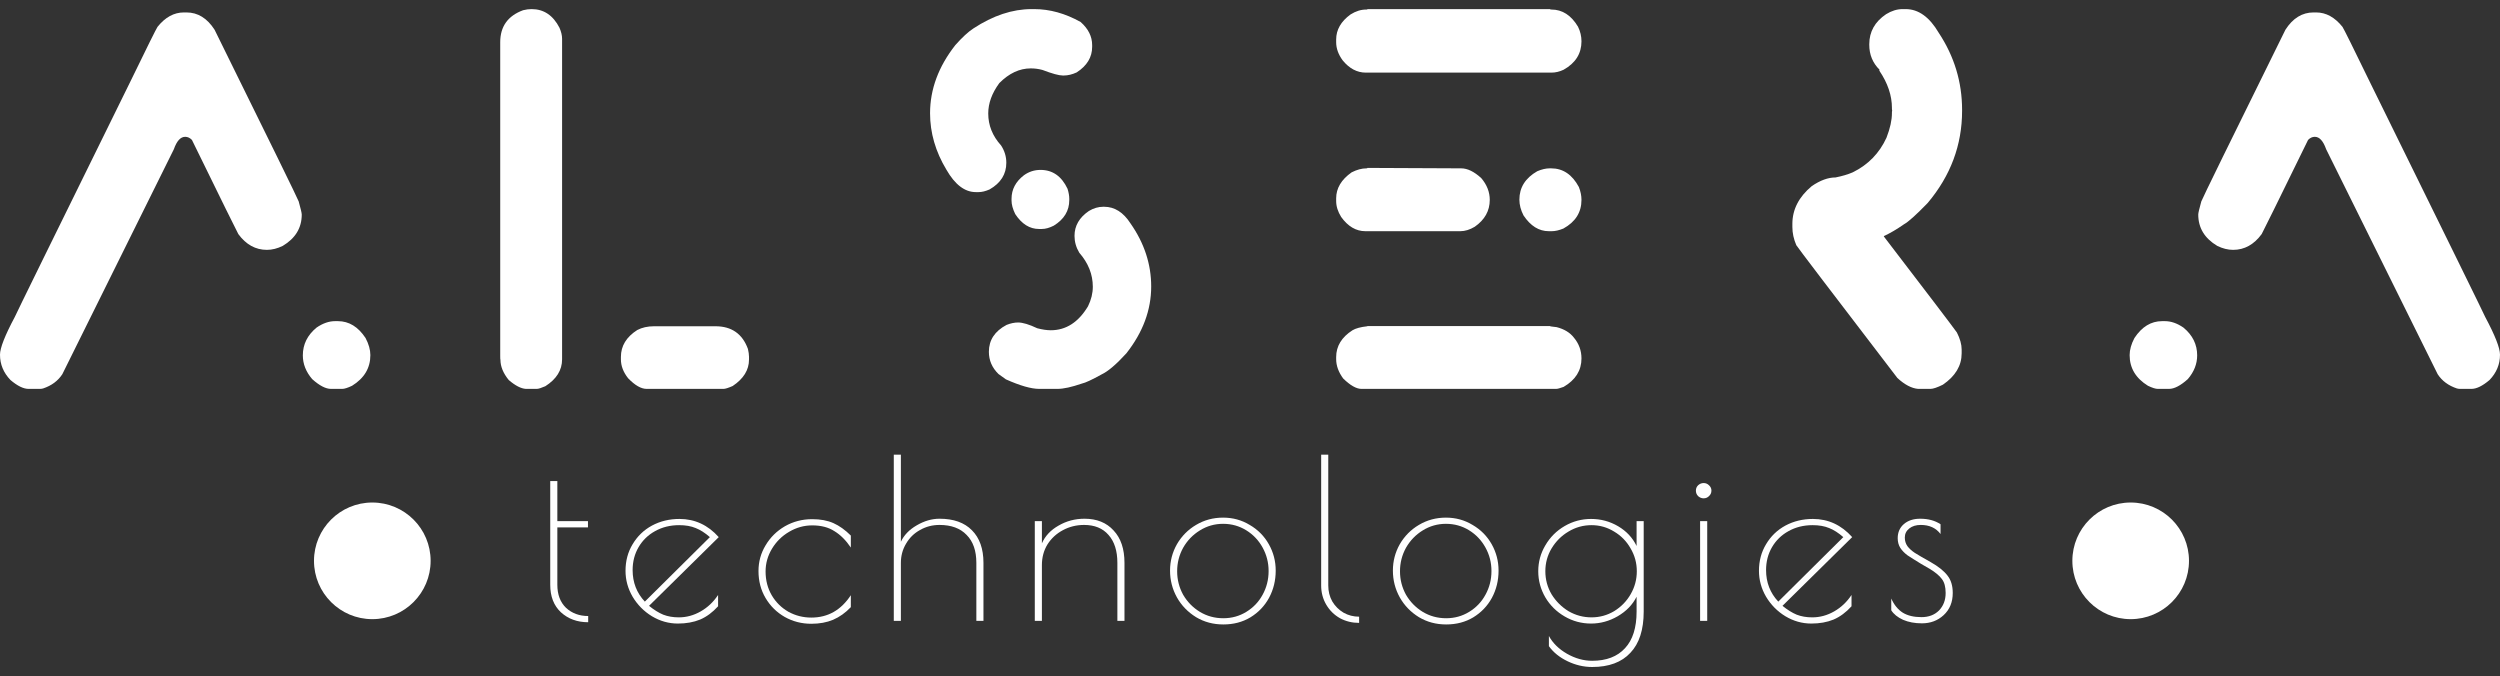 <svg width="159" height="43" viewBox="0 0 159 43" fill="none" xmlns="http://www.w3.org/2000/svg">
<rect x="0" y="0" width="159" height="43" fill="#333333" stroke="none"/>
<path d="M11.694 0.791H11.861C12.581 0.791 13.177 1.158 13.648 1.893C17.168 9.021 18.95 12.661 18.997 12.812C19.126 13.273 19.191 13.551 19.191 13.645C19.191 14.492 18.789 15.156 17.985 15.637C17.643 15.806 17.306 15.891 16.974 15.891C16.253 15.891 15.648 15.556 15.158 14.888C15.103 14.803 14.119 12.807 12.207 8.899C12.078 8.767 11.935 8.701 11.778 8.701C11.482 8.701 11.242 8.965 11.057 9.492L3.963 23.801C3.686 24.225 3.279 24.526 2.743 24.705C2.67 24.724 2.605 24.733 2.55 24.733H1.815C1.492 24.733 1.108 24.545 0.665 24.168C0.222 23.707 0 23.17 0 22.558C0 22.134 0.314 21.334 0.942 20.157C0.942 20.128 3.39 15.142 8.286 5.198C9.357 2.994 9.935 1.831 10.018 1.709C10.507 1.097 11.066 0.791 11.694 0.791ZM21.311 20.425H21.491C22.193 20.425 22.779 20.783 23.25 21.499C23.453 21.885 23.555 22.247 23.555 22.586C23.555 23.405 23.167 24.055 22.391 24.535C22.114 24.667 21.906 24.733 21.768 24.733H21.047C20.715 24.733 20.317 24.526 19.856 24.112C19.458 23.65 19.26 23.146 19.26 22.6C19.26 21.904 19.551 21.315 20.133 20.835C20.53 20.562 20.922 20.425 21.311 20.425Z" fill="white"/>
<path d="M33.809 0.579C34.585 0.579 35.176 0.974 35.583 1.766C35.694 2.02 35.749 2.255 35.749 2.472V22.855C35.749 23.542 35.393 24.112 34.682 24.564C34.423 24.677 34.243 24.733 34.142 24.733H33.449C33.135 24.715 32.77 24.526 32.354 24.168C32.003 23.735 31.828 23.307 31.828 22.883C31.819 22.883 31.814 22.798 31.814 22.629V2.684C31.814 1.685 32.299 1.007 33.269 0.65C33.453 0.603 33.634 0.579 33.809 0.579ZM41.596 20.75H45.504C46.529 20.75 47.217 21.23 47.568 22.191C47.614 22.389 47.637 22.553 47.637 22.685V22.869C47.637 23.528 47.291 24.088 46.598 24.55C46.321 24.672 46.127 24.733 46.016 24.733H41.125C40.774 24.733 40.382 24.507 39.947 24.055C39.642 23.669 39.49 23.269 39.49 22.855V22.699C39.49 22.002 39.837 21.433 40.529 20.99C40.834 20.83 41.19 20.75 41.596 20.75Z" fill="white"/>
<path d="M65.609 0.579H65.775C66.764 0.579 67.748 0.852 68.727 1.398C69.216 1.831 69.461 2.321 69.461 2.867V2.98C69.461 3.639 69.133 4.181 68.477 4.605C68.191 4.737 67.918 4.802 67.66 4.802H67.591C67.35 4.802 66.921 4.685 66.302 4.449C66.062 4.383 65.812 4.35 65.554 4.35C64.842 4.35 64.177 4.661 63.558 5.283C63.087 5.923 62.852 6.568 62.852 7.218C62.852 7.971 63.124 8.649 63.669 9.252C63.891 9.591 64.002 9.958 64.002 10.354C64.002 11.079 63.646 11.644 62.935 12.049C62.676 12.162 62.445 12.218 62.242 12.218H62.062C61.36 12.218 60.736 11.743 60.191 10.792C59.499 9.643 59.152 8.447 59.152 7.204C59.152 5.678 59.688 4.233 60.76 2.867C61.194 2.378 61.577 2.024 61.91 1.808C63.157 0.989 64.39 0.579 65.609 0.579ZM66.177 10.806C66.944 10.806 67.517 11.206 67.895 12.006C67.969 12.242 68.006 12.454 68.006 12.642V12.727C68.006 13.405 67.678 13.946 67.022 14.351C66.745 14.492 66.491 14.563 66.26 14.563H66.08C65.489 14.563 64.986 14.248 64.57 13.617C64.413 13.296 64.334 13.009 64.334 12.755V12.642C64.334 12.049 64.598 11.55 65.124 11.145C65.438 10.919 65.789 10.806 66.177 10.806ZM70.168 13.15H70.223C70.888 13.15 71.447 13.504 71.9 14.21C72.777 15.462 73.216 16.8 73.216 18.221C73.216 19.719 72.689 21.136 71.636 22.473C70.99 23.18 70.463 23.627 70.057 23.815C69.447 24.154 69.031 24.347 68.81 24.394C68.154 24.62 67.637 24.733 67.258 24.733H66.094C65.586 24.733 64.879 24.531 63.974 24.126L63.503 23.787C63.097 23.391 62.893 22.921 62.893 22.374C62.893 21.63 63.267 21.061 64.016 20.665C64.274 20.562 64.519 20.51 64.75 20.51C65.046 20.51 65.452 20.632 65.969 20.877C66.293 20.962 66.579 21.004 66.828 21.004C67.798 21.004 68.588 20.496 69.198 19.479C69.401 19.064 69.503 18.65 69.503 18.236C69.503 17.454 69.216 16.734 68.644 16.075C68.44 15.736 68.339 15.378 68.339 15.001C68.339 14.361 68.644 13.833 69.253 13.419C69.549 13.24 69.854 13.15 70.168 13.15Z" fill="white"/>
<path d="M86.989 0.579H98.573L98.628 0.607H98.67C99.363 0.607 99.926 0.97 100.36 1.695C100.508 1.996 100.582 2.307 100.582 2.627C100.582 3.409 100.203 4.011 99.446 4.435C99.187 4.558 98.929 4.619 98.67 4.619H86.865C86.311 4.619 85.821 4.36 85.396 3.842C85.119 3.465 84.98 3.079 84.98 2.684V2.514C84.98 1.893 85.285 1.361 85.895 0.918C86.227 0.711 86.555 0.607 86.879 0.607H86.934L86.989 0.579ZM86.962 10.679L92.934 10.707C93.331 10.707 93.756 10.914 94.208 11.328C94.569 11.752 94.749 12.213 94.749 12.713C94.749 13.409 94.43 13.979 93.793 14.422C93.479 14.61 93.174 14.704 92.878 14.704H86.837C86.246 14.704 85.733 14.403 85.299 13.8C85.087 13.461 84.98 13.122 84.98 12.783V12.614C84.98 11.973 85.308 11.422 85.964 10.961C86.297 10.792 86.611 10.707 86.906 10.707H86.934C86.953 10.707 86.962 10.697 86.962 10.679ZM98.559 10.707H98.656C99.404 10.707 99.991 11.102 100.416 11.893C100.527 12.176 100.582 12.449 100.582 12.713C100.582 13.504 100.199 14.111 99.432 14.535C99.155 14.648 98.91 14.704 98.698 14.704H98.504C97.876 14.704 97.34 14.37 96.896 13.701C96.721 13.362 96.633 13.028 96.633 12.698C96.633 11.926 97.012 11.324 97.769 10.89C98.056 10.768 98.319 10.707 98.559 10.707ZM86.989 20.736H98.573C98.573 20.755 98.716 20.778 99.002 20.806C99.483 20.929 99.848 21.15 100.097 21.47C100.42 21.856 100.582 22.299 100.582 22.798C100.582 23.561 100.203 24.164 99.446 24.606C99.215 24.691 99.058 24.733 98.975 24.733H86.588C86.264 24.733 85.876 24.512 85.424 24.069C85.128 23.665 84.98 23.255 84.98 22.84V22.713C84.98 22.017 85.327 21.447 86.019 21.004C86.223 20.882 86.537 20.797 86.962 20.75C86.962 20.741 86.971 20.736 86.989 20.736Z" fill="white"/>
<path d="M121.006 0.579H121.2C122.013 0.579 122.715 1.083 123.306 2.09C124.295 3.588 124.789 5.221 124.789 6.992V7.048C124.789 9.224 124.059 11.178 122.6 12.91C121.87 13.664 121.367 14.116 121.09 14.266C120.646 14.577 120.221 14.827 119.815 15.015V15.043C122.651 18.744 124.198 20.778 124.457 21.145C124.66 21.541 124.761 21.904 124.761 22.233V22.473C124.761 23.255 124.364 23.919 123.57 24.465C123.209 24.644 122.946 24.733 122.78 24.733H121.99C121.574 24.696 121.136 24.465 120.674 24.041C116.471 18.551 114.328 15.736 114.245 15.594C114.078 15.208 113.995 14.822 113.995 14.436V14.238C113.995 13.325 114.406 12.524 115.228 11.837C115.764 11.47 116.268 11.286 116.739 11.286C117.164 11.201 117.529 11.093 117.833 10.961C118.813 10.481 119.528 9.746 119.981 8.758C120.212 8.164 120.327 7.642 120.327 7.19V7.119C120.327 7.081 120.332 7.053 120.341 7.034L120.327 6.935V6.865C120.327 6.074 120.06 5.283 119.524 4.492C119.533 4.463 119.538 4.445 119.538 4.435C119.104 4.002 118.886 3.475 118.886 2.853V2.811C118.886 2.02 119.242 1.384 119.953 0.904C120.304 0.687 120.655 0.579 121.006 0.579Z" fill="white"/>
<path d="M147.306 0.791H147.139C146.419 0.791 145.823 1.158 145.352 1.893C141.832 9.021 140.05 12.661 140.003 12.812C139.874 13.273 139.809 13.551 139.809 13.645C139.809 14.492 140.211 15.156 141.015 15.637C141.357 15.806 141.694 15.891 142.026 15.891C142.747 15.891 143.352 15.556 143.842 14.888C143.897 14.803 144.881 12.807 146.793 8.899C146.922 8.767 147.065 8.701 147.222 8.701C147.518 8.701 147.758 8.965 147.943 9.492L155.037 23.801C155.314 24.225 155.721 24.526 156.257 24.705C156.33 24.724 156.395 24.733 156.451 24.733H157.185C157.508 24.733 157.892 24.545 158.335 24.168C158.778 23.707 159 23.17 159 22.558C159 22.134 158.686 21.334 158.058 20.157C158.058 20.128 155.61 15.142 150.714 5.198C149.643 2.994 149.065 1.831 148.982 1.709C148.493 1.097 147.934 0.791 147.306 0.791ZM137.69 20.425H137.509C136.807 20.425 136.221 20.783 135.75 21.499C135.546 21.885 135.445 22.247 135.445 22.586C135.445 23.405 135.833 24.055 136.609 24.535C136.886 24.667 137.094 24.733 137.232 24.733H137.953C138.285 24.733 138.683 24.526 139.144 24.112C139.542 23.65 139.74 23.146 139.74 22.6C139.74 21.904 139.449 21.315 138.867 20.835C138.47 20.562 138.077 20.425 137.69 20.425Z" fill="white"/>
<path d="M37.409 39.574C36.713 39.574 36.134 39.362 35.673 38.94C35.221 38.517 34.995 37.934 34.995 37.192V30.595H35.447V33.146H37.395V33.541H35.447V37.192C35.447 37.812 35.63 38.3 35.998 38.657C36.374 39.005 36.845 39.179 37.409 39.179V39.574Z" fill="white"/>
<path d="M43.171 39.264C43.66 39.264 44.126 39.137 44.569 38.883C45.011 38.629 45.378 38.282 45.67 37.84V38.559C45.322 38.944 44.941 39.226 44.526 39.405C44.112 39.574 43.642 39.658 43.115 39.658C42.531 39.658 41.98 39.503 41.463 39.193C40.955 38.883 40.545 38.47 40.235 37.953C39.933 37.436 39.783 36.886 39.783 36.304C39.783 35.674 39.933 35.11 40.235 34.612C40.536 34.105 40.945 33.71 41.463 33.428C41.99 33.146 42.573 33.005 43.213 33.005C44.192 33.005 45.025 33.391 45.712 34.161L41.279 38.531C41.59 38.784 41.891 38.972 42.183 39.094C42.475 39.207 42.804 39.264 43.171 39.264ZM40.235 36.261C40.235 37.041 40.493 37.708 41.011 38.263L45.148 34.161C44.837 33.889 44.536 33.696 44.244 33.583C43.952 33.461 43.604 33.4 43.199 33.4C42.625 33.4 42.112 33.527 41.66 33.781C41.218 34.025 40.87 34.363 40.616 34.795C40.362 35.228 40.235 35.716 40.235 36.261Z" fill="white"/>
<path d="M51.6 39.672C50.988 39.672 50.423 39.527 49.906 39.236C49.397 38.944 48.993 38.545 48.691 38.037C48.39 37.53 48.24 36.957 48.24 36.318C48.24 35.726 48.39 35.181 48.691 34.683C48.993 34.175 49.402 33.771 49.92 33.47C50.447 33.17 51.026 33.019 51.656 33.019C52.183 33.019 52.635 33.104 53.011 33.273C53.388 33.442 53.755 33.705 54.113 34.062V34.824C53.802 34.363 53.454 34.015 53.068 33.781C52.691 33.536 52.221 33.414 51.656 33.414C51.139 33.414 50.649 33.55 50.188 33.823C49.736 34.086 49.374 34.443 49.101 34.894C48.828 35.345 48.691 35.829 48.691 36.346C48.691 36.91 48.823 37.417 49.087 37.868C49.35 38.31 49.703 38.657 50.146 38.911C50.597 39.156 51.082 39.278 51.6 39.278C52.654 39.278 53.492 38.803 54.113 37.854V38.615C53.774 38.972 53.397 39.24 52.983 39.419C52.578 39.588 52.117 39.672 51.6 39.672Z" fill="white"/>
<path d="M56.845 28.918H57.296V34.457C57.494 34.034 57.828 33.687 58.299 33.414C58.779 33.132 59.264 32.991 59.753 32.991C60.647 32.991 61.334 33.235 61.814 33.724C62.303 34.213 62.548 34.903 62.548 35.796V39.489H62.096V35.796C62.096 35.026 61.889 34.434 61.475 34.02C61.071 33.597 60.496 33.386 59.753 33.386C59.301 33.386 58.887 33.494 58.511 33.71C58.134 33.917 57.838 34.208 57.621 34.584C57.405 34.95 57.296 35.355 57.296 35.796V39.489H56.845V28.918Z" fill="white"/>
<path d="M65.813 33.146H66.265V34.556C66.472 34.086 66.825 33.71 67.324 33.428C67.823 33.137 68.373 32.991 68.976 32.991C69.757 32.991 70.373 33.24 70.825 33.738C71.286 34.227 71.517 34.913 71.517 35.796V39.489H71.065V35.796C71.065 35.035 70.877 34.443 70.5 34.02C70.133 33.597 69.616 33.386 68.947 33.386C68.458 33.386 68.006 33.499 67.592 33.724C67.187 33.94 66.863 34.241 66.618 34.626C66.383 35.011 66.265 35.448 66.265 35.937V39.489H65.813V33.146Z" fill="white"/>
<path d="M77.803 39.715C77.163 39.715 76.584 39.56 76.067 39.25C75.549 38.93 75.144 38.512 74.853 37.995C74.561 37.469 74.415 36.9 74.415 36.289C74.415 35.688 74.561 35.129 74.853 34.612C75.154 34.095 75.558 33.687 76.067 33.386C76.584 33.076 77.158 32.921 77.789 32.921C78.41 32.921 78.975 33.076 79.483 33.386C80.001 33.687 80.406 34.095 80.697 34.612C80.989 35.129 81.135 35.688 81.135 36.289C81.135 36.919 80.994 37.497 80.711 38.023C80.429 38.54 80.034 38.953 79.525 39.264C79.027 39.564 78.453 39.715 77.803 39.715ZM77.803 39.32C78.34 39.32 78.829 39.184 79.271 38.911C79.714 38.639 80.057 38.277 80.302 37.826C80.556 37.365 80.683 36.863 80.683 36.318C80.683 35.782 80.556 35.284 80.302 34.824C80.048 34.363 79.7 33.997 79.257 33.724C78.815 33.452 78.326 33.315 77.789 33.315C77.252 33.315 76.758 33.456 76.307 33.738C75.864 34.011 75.511 34.377 75.248 34.838C74.994 35.298 74.867 35.796 74.867 36.332C74.867 36.867 74.994 37.365 75.248 37.826C75.511 38.277 75.864 38.639 76.307 38.911C76.758 39.184 77.257 39.32 77.803 39.32Z" fill="white"/>
<path d="M86.44 39.616C85.998 39.616 85.593 39.517 85.226 39.32C84.859 39.113 84.567 38.827 84.351 38.46C84.135 38.094 84.026 37.685 84.026 37.234V28.918H84.478V37.234C84.478 37.61 84.563 37.948 84.732 38.249C84.911 38.55 85.151 38.789 85.452 38.968C85.753 39.137 86.083 39.221 86.44 39.221V39.616Z" fill="white"/>
<path d="M91.977 39.715C91.337 39.715 90.758 39.56 90.24 39.25C89.722 38.93 89.318 38.512 89.026 37.995C88.734 37.469 88.588 36.9 88.588 36.289C88.588 35.688 88.734 35.129 89.026 34.612C89.327 34.095 89.732 33.687 90.24 33.386C90.758 33.076 91.332 32.921 91.962 32.921C92.584 32.921 93.148 33.076 93.657 33.386C94.174 33.687 94.579 34.095 94.871 34.612C95.162 35.129 95.308 35.688 95.308 36.289C95.308 36.919 95.167 37.497 94.885 38.023C94.603 38.54 94.207 38.953 93.699 39.264C93.2 39.564 92.626 39.715 91.977 39.715ZM91.977 39.32C92.513 39.32 93.002 39.184 93.445 38.911C93.887 38.639 94.231 38.277 94.475 37.826C94.73 37.365 94.857 36.863 94.857 36.318C94.857 35.782 94.73 35.284 94.475 34.824C94.221 34.363 93.873 33.997 93.431 33.724C92.988 33.452 92.499 33.315 91.962 33.315C91.426 33.315 90.932 33.456 90.48 33.738C90.038 34.011 89.685 34.377 89.421 34.838C89.167 35.298 89.04 35.796 89.04 36.332C89.04 36.867 89.167 37.365 89.421 37.826C89.685 38.277 90.038 38.639 90.48 38.911C90.932 39.184 91.431 39.32 91.977 39.32Z" fill="white"/>
<path d="M101.263 42.421C100.727 42.421 100.204 42.299 99.696 42.055C99.188 41.81 98.793 41.491 98.51 41.096V40.448C98.755 40.899 99.136 41.275 99.654 41.575C100.181 41.876 100.717 42.026 101.263 42.026C102.167 42.026 102.863 41.759 103.353 41.223C103.842 40.697 104.087 39.921 104.087 38.897V37.953C103.833 38.46 103.433 38.874 102.887 39.193C102.35 39.503 101.786 39.658 101.193 39.658C100.59 39.658 100.03 39.508 99.513 39.207C98.995 38.907 98.586 38.502 98.284 37.995C97.983 37.478 97.833 36.924 97.833 36.332C97.833 35.74 97.983 35.19 98.284 34.683C98.586 34.166 98.995 33.757 99.513 33.456C100.03 33.156 100.59 33.005 101.193 33.005C101.814 33.005 102.388 33.16 102.915 33.47C103.442 33.781 103.833 34.199 104.087 34.725V33.146H104.539V38.897C104.539 40.053 104.256 40.927 103.692 41.519C103.136 42.12 102.327 42.421 101.263 42.421ZM101.221 39.264C101.739 39.264 102.219 39.132 102.661 38.869C103.103 38.596 103.452 38.239 103.706 37.798C103.969 37.347 104.101 36.858 104.101 36.332C104.101 35.806 103.969 35.322 103.706 34.88C103.452 34.429 103.103 34.072 102.661 33.809C102.219 33.536 101.739 33.4 101.221 33.4C100.694 33.4 100.204 33.536 99.753 33.809C99.31 34.072 98.953 34.429 98.68 34.88C98.416 35.322 98.284 35.806 98.284 36.332C98.284 36.858 98.416 37.347 98.68 37.798C98.953 38.239 99.31 38.596 99.753 38.869C100.204 39.132 100.694 39.264 101.221 39.264Z" fill="white"/>
<path d="M108.353 31.694C108.221 31.694 108.104 31.647 108 31.553C107.906 31.459 107.859 31.342 107.859 31.201C107.859 31.069 107.906 30.957 108 30.863C108.104 30.769 108.221 30.722 108.353 30.722C108.485 30.722 108.598 30.769 108.692 30.863C108.795 30.957 108.847 31.069 108.847 31.201C108.847 31.342 108.795 31.459 108.692 31.553C108.598 31.647 108.485 31.694 108.353 31.694ZM108.127 33.146H108.579V39.489H108.127V33.146Z" fill="white"/>
<path d="M115.258 39.264C115.748 39.264 116.213 39.137 116.656 38.883C117.098 38.629 117.465 38.282 117.757 37.84V38.559C117.409 38.944 117.028 39.226 116.613 39.405C116.199 39.574 115.729 39.658 115.202 39.658C114.618 39.658 114.068 39.503 113.55 39.193C113.042 38.883 112.632 38.47 112.322 37.953C112.02 37.436 111.87 36.886 111.87 36.304C111.87 35.674 112.02 35.11 112.322 34.612C112.623 34.105 113.032 33.71 113.55 33.428C114.077 33.146 114.66 33.005 115.3 33.005C116.279 33.005 117.112 33.391 117.799 34.161L113.366 38.531C113.677 38.784 113.978 38.972 114.27 39.094C114.562 39.207 114.891 39.264 115.258 39.264ZM112.322 36.261C112.322 37.041 112.58 37.708 113.098 38.263L117.235 34.161C116.924 33.889 116.623 33.696 116.331 33.583C116.039 33.461 115.691 33.4 115.286 33.4C114.712 33.4 114.199 33.527 113.748 33.781C113.305 34.025 112.957 34.363 112.703 34.795C112.449 35.228 112.322 35.716 112.322 36.261Z" fill="white"/>
<path d="M122.233 39.644C121.781 39.644 121.381 39.569 121.033 39.419C120.684 39.259 120.435 39.057 120.284 38.813V38.066C120.463 38.47 120.708 38.77 121.019 38.968C121.329 39.156 121.724 39.25 122.204 39.25C122.666 39.25 123.037 39.109 123.32 38.827C123.602 38.535 123.743 38.164 123.743 37.713C123.743 37.328 123.663 37.032 123.503 36.825C123.343 36.609 123.084 36.393 122.727 36.177L122.19 35.867C121.804 35.632 121.513 35.448 121.315 35.317C121.127 35.176 120.976 35.021 120.863 34.852C120.75 34.673 120.694 34.466 120.694 34.231C120.694 33.856 120.826 33.555 121.089 33.329C121.353 33.104 121.696 32.991 122.12 32.991C122.637 32.991 123.07 33.109 123.419 33.343V33.964C123.127 33.578 122.708 33.386 122.162 33.386C121.861 33.386 121.616 33.461 121.428 33.611C121.24 33.762 121.146 33.954 121.146 34.189C121.146 34.396 121.202 34.579 121.315 34.739C121.428 34.889 121.583 35.03 121.781 35.162C121.988 35.293 122.327 35.491 122.797 35.754C123.277 36.026 123.63 36.308 123.856 36.6C124.082 36.882 124.195 37.253 124.195 37.713C124.195 38.296 124.002 38.766 123.616 39.123C123.24 39.47 122.779 39.644 122.233 39.644Z" fill="white"/>
<circle cx="23.679" cy="35.669" r="3.709" fill="white"/>
<circle cx="135.511" cy="35.669" r="3.709" fill="white"/>
</svg>
